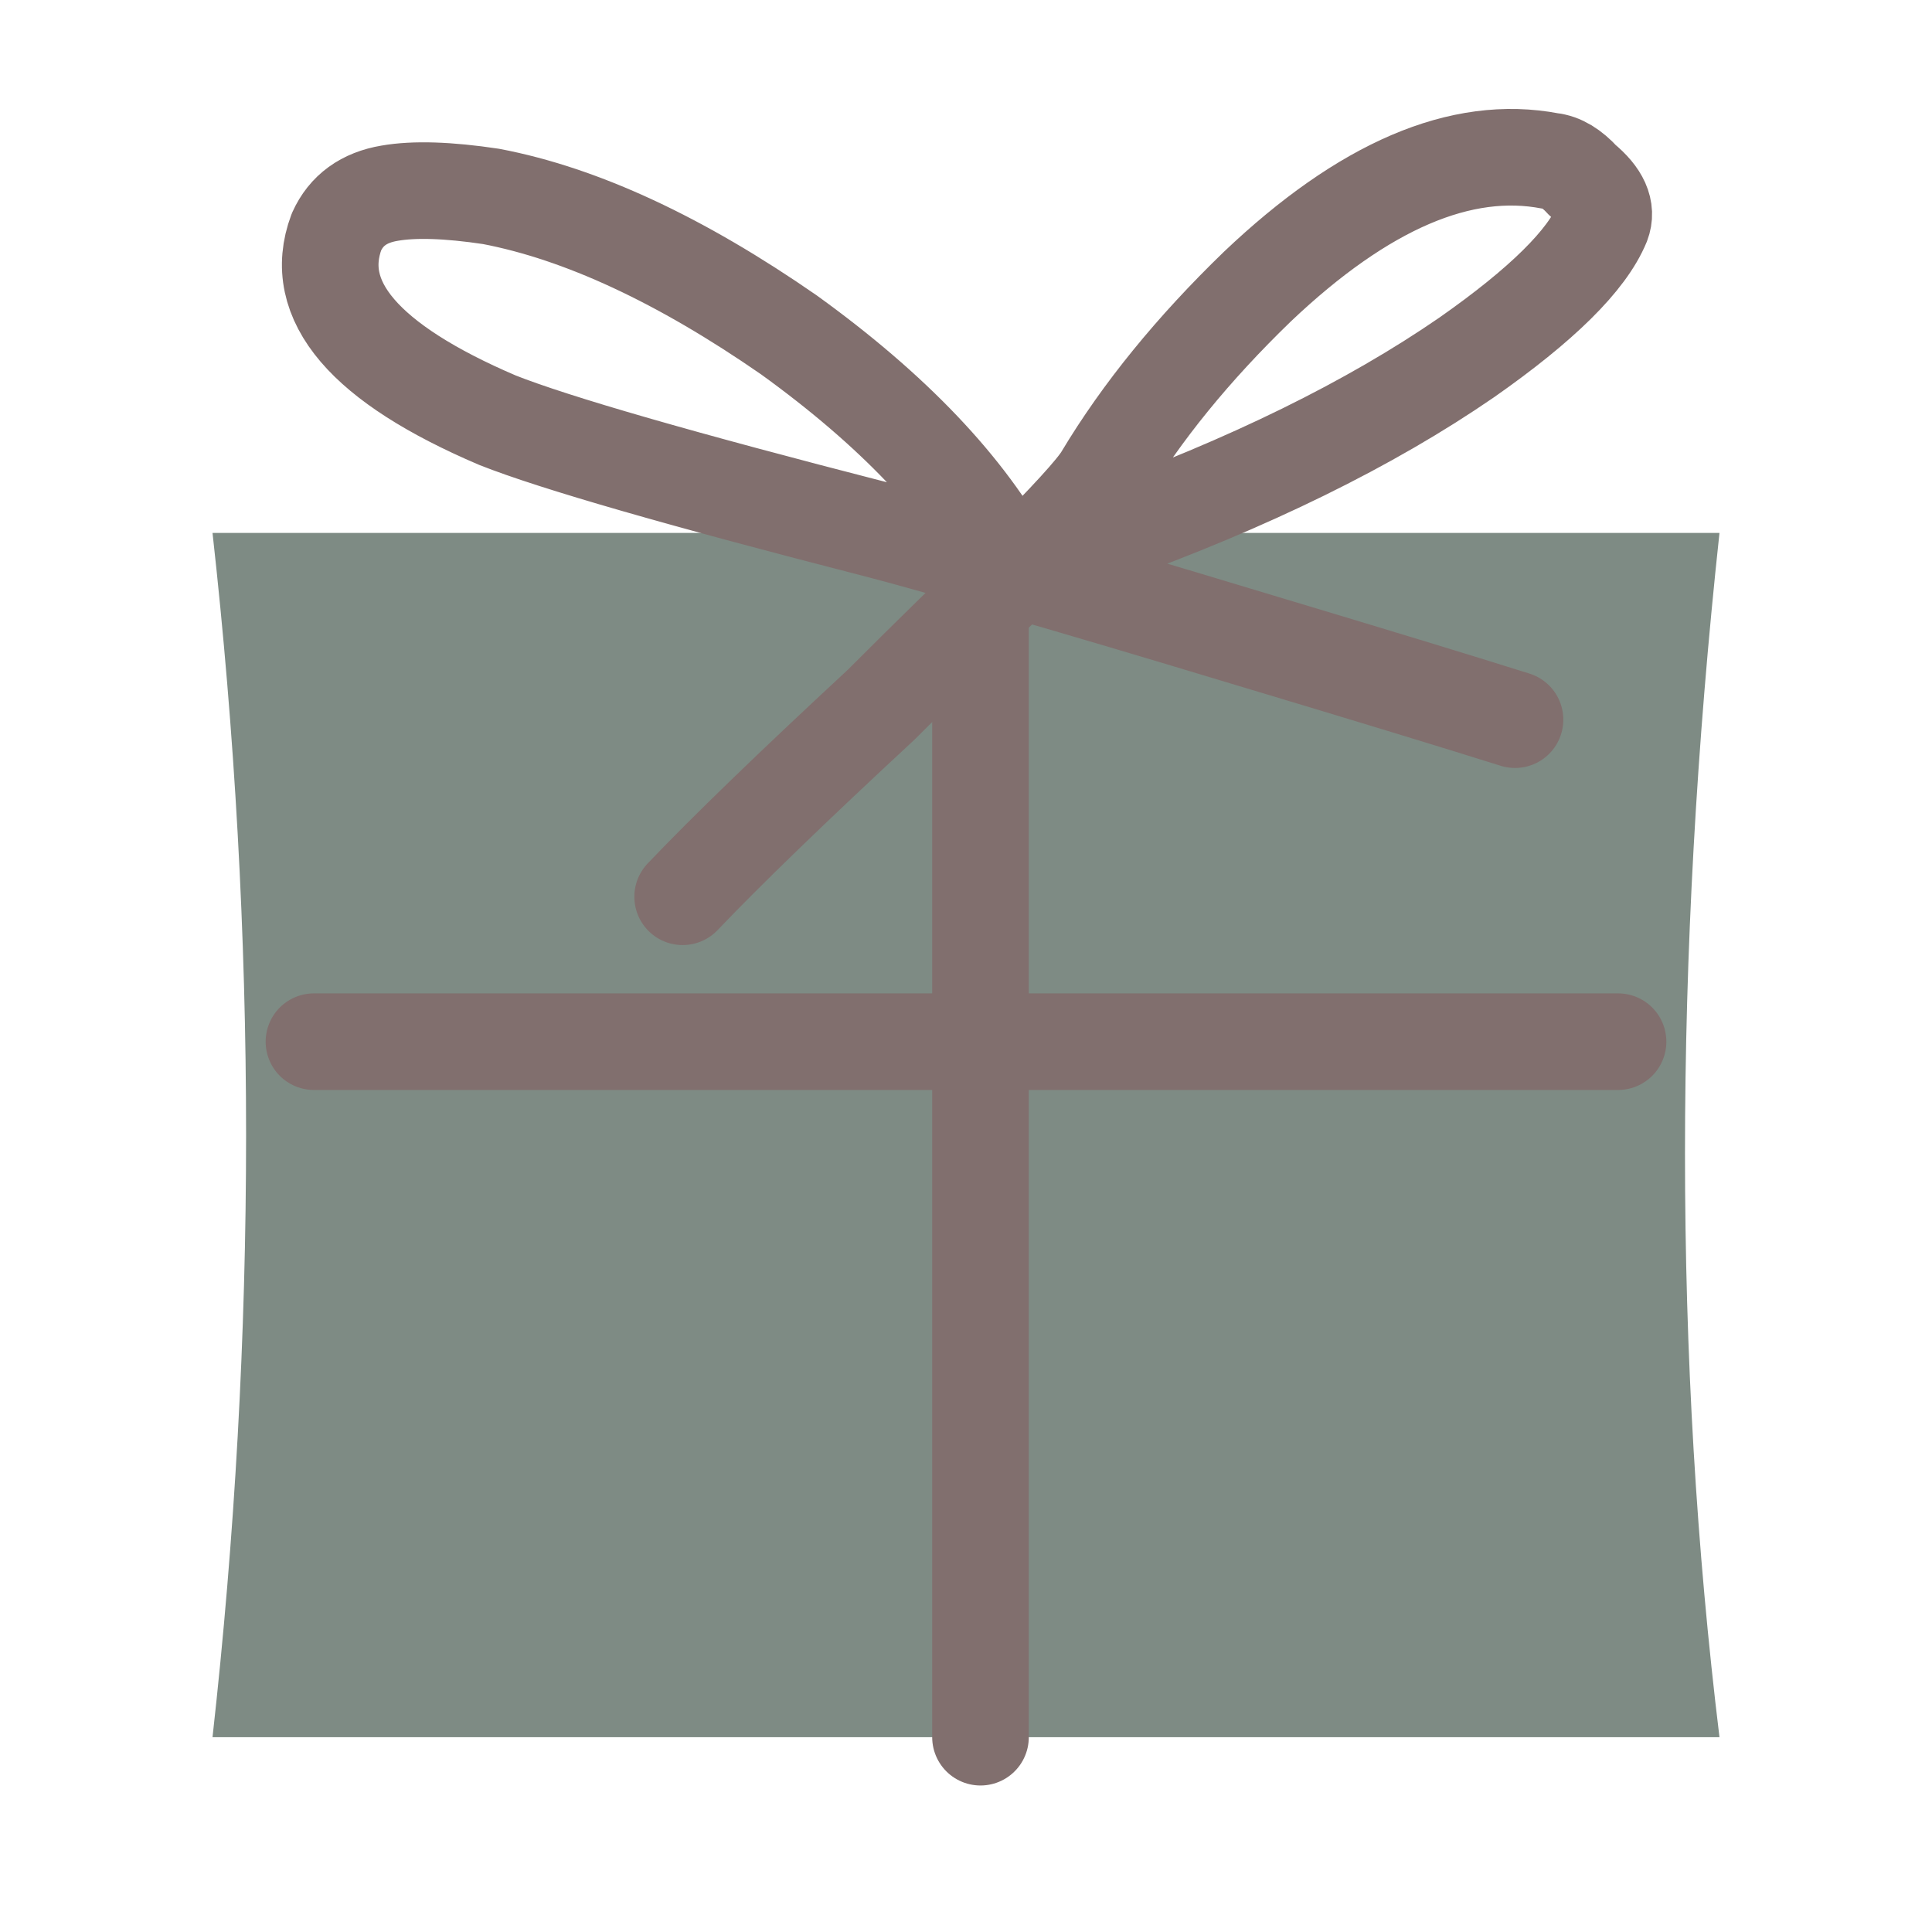 
<svg xmlns="http://www.w3.org/2000/svg" version="1.1" xmlns:xlink="http://www.w3.org/1999/xlink" preserveAspectRatio="none" x="0px" y="0px" width="60px" height="60px" viewBox="0 0 60 60">
<defs>
<filter id="Filter_1" x="-20%" y="-20%" width="140%" height="140%" color-interpolation-filters="sRGB">
<feColorMatrix in="SourceGraphic" type="matrix" values="1 0 0 0 0 0 1 0 0 0 0 0 1 0 0 0 0 0 0.5 0" result="result1"/>
</filter>

<g id="Symbol_2_0_Layer0_0_MEMBER_0_FILL">
<path fill="#7E8B84" stroke="none" d="
M 53.4 16.55
L 6.6 16.55
Q 8.685 35.254 6.6 53.95
L 53.4 53.95
Q 51.258 36.4 53.4 16.55 Z"/>
</g>

<path id="Symbol_2_0_Layer0_1_MEMBER_0_1_STROKES" stroke="#816F6E" stroke-width="3" stroke-linejoin="round" stroke-linecap="round" fill="none" d="
M 30.45 16.55
L 30.45 32.35 50.25 32.35
M 9.75 32.35
L 30.45 32.35 30.45 53.95"/>

<path id="Symbol_2_0_Layer0_2_MEMBER_0_1_STROKES" stroke="#816F6E" stroke-width="3" stroke-linejoin="round" stroke-linecap="round" fill="none" d="
M 34.25 16.65
Q 41.05 14.2 45.55 11.1 49.05 8.65 49.75 6.95 50 6.3 49.15 5.6 48.65 5.05 48.15 5 44 4.2 39.05 8.9 36.05 11.8 34.25 14.8 33.9 15.4 31.6 17.7 34.55 18.55 38.85 19.85 44.35 21.5 47.05 22.35
M 21.2 27.85
Q 23.25 25.7 27.35 21.9 29.85 19.4 31.5 17.85 31.4 17.7 31.35 17.6 28.6 16.8 27.25 16.45 18.1 14.1 15.45 13.05 9.25 10.4 10.45 7.2 10.9 6.2 12.1 6 13.25 5.8 15.25 6.1 19.45 6.9 24.5 10.4 29.35 13.9 31.35 17.6 31.5 17.6 31.6 17.7 31.55 17.8 31.5 17.85"/>
</defs>

<g transform="matrix( 1, 0, 0, 1, 6.6,4.9) ">
<g transform="matrix( 1, 0, 0, 1, -6.6,-4.9) ">
<use filter="url(#Filter_1)" xlink:href="#Symbol_2_0_Layer0_0_MEMBER_0_FILL"/>
</g>

<g transform="matrix( 1, 0, 0, 1, -6.6,-4.9) ">
<use filter="url(#Filter_1)" xlink:href="#Symbol_2_0_Layer0_1_MEMBER_0_1_STROKES"/>
</g>

<g transform="matrix( 1, 0, 0, 1, -6.6,-4.9) ">
<use filter="url(#Filter_1)" xlink:href="#Symbol_2_0_Layer0_2_MEMBER_0_1_STROKES"/>
</g>
</g>
</svg>
